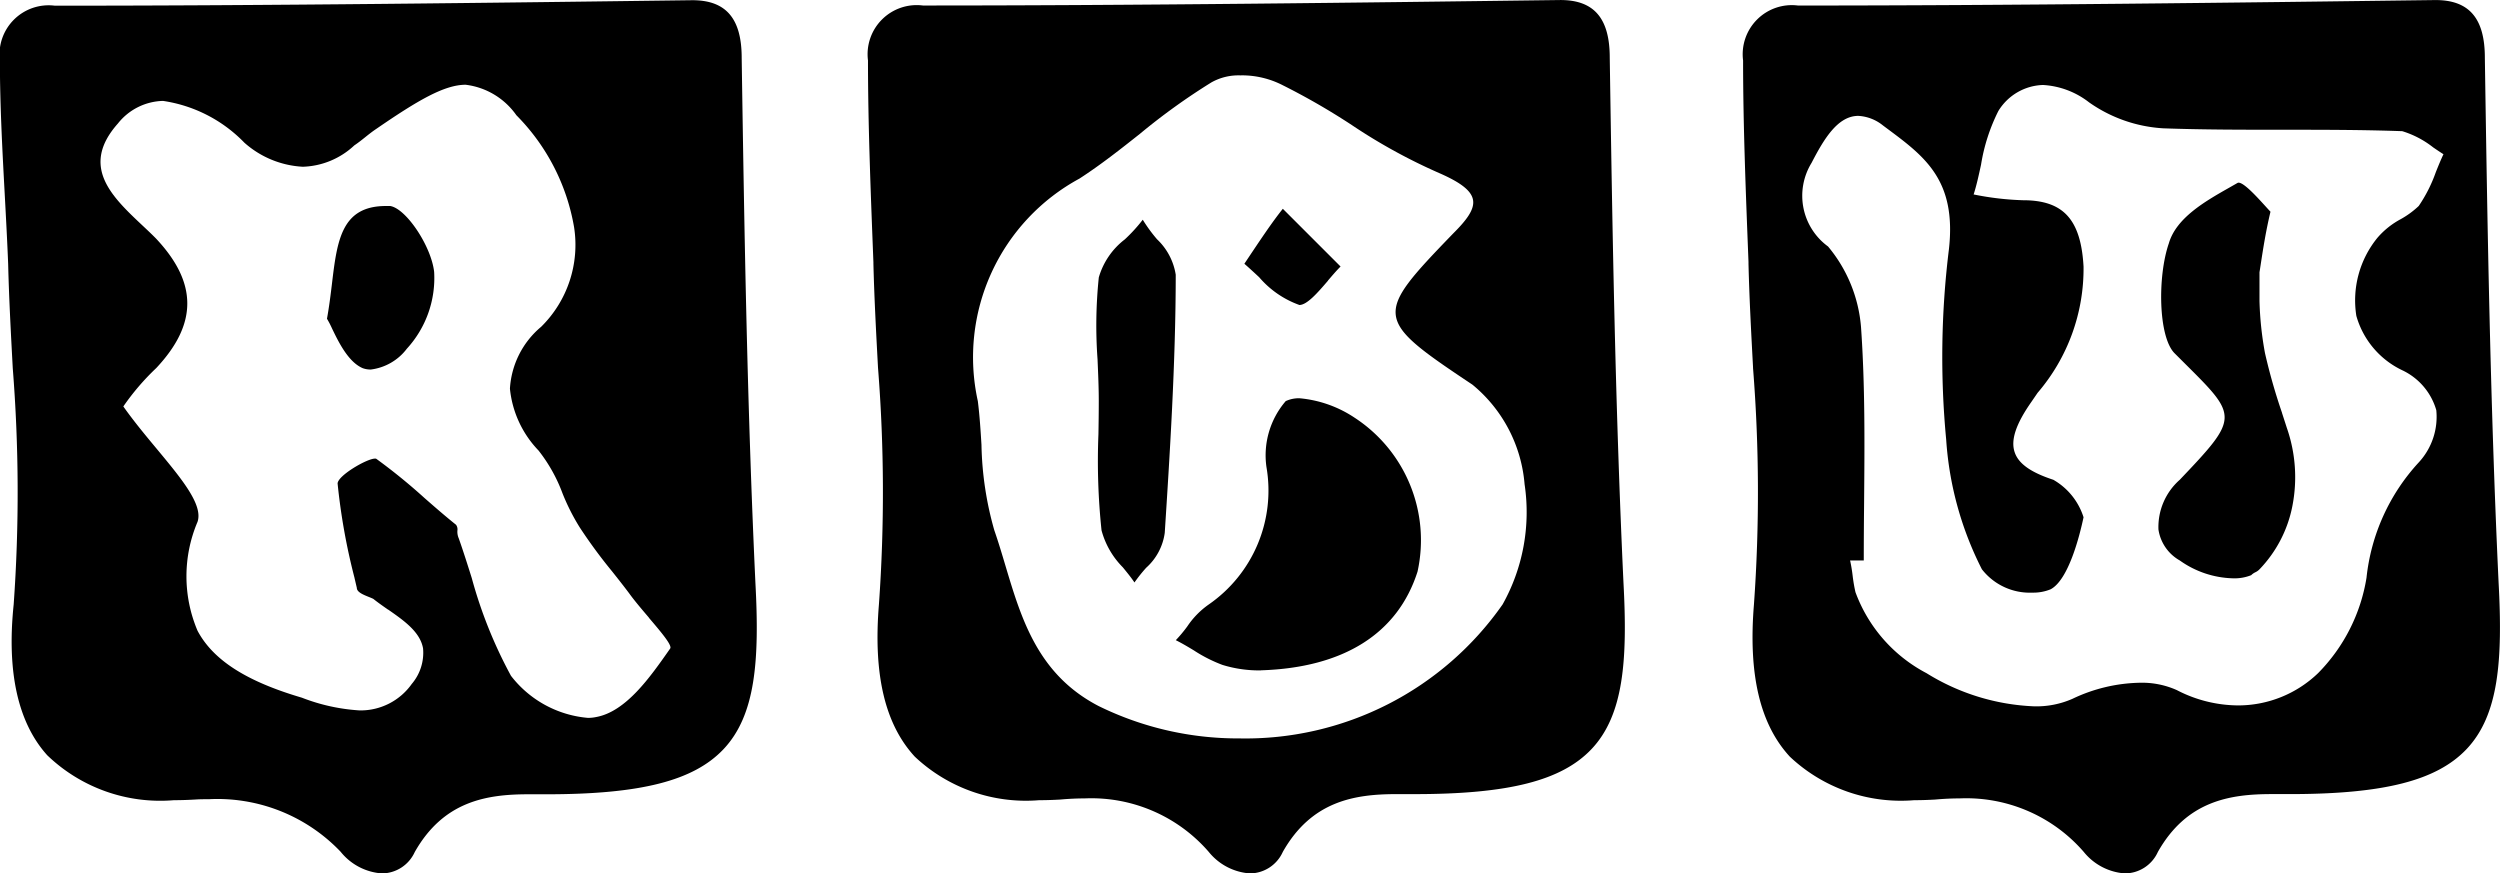 <svg xmlns="http://www.w3.org/2000/svg" width="96.223" height="33.617" viewBox="0 0 96.223 33.617">
  <g id="Group_5" data-name="Group 5" transform="translate(-913 -71.206)" style="mix-blend-mode: multiply;isolation: isolate">
    <g id="Group_4" data-name="Group 4">
      <path id="Subtraction_3" data-name="Subtraction 3" d="M-2160.3,33.617a2.234,2.234,0,0,1-1.589-.833,6.548,6.548,0,0,0-5.073-2.023c-.173,0-.352,0-.533.013-.279.016-.554.025-.816.025a6.27,6.27,0,0,1-4.87-1.729c-1.129-1.252-1.563-3.205-1.293-5.8a60.813,60.813,0,0,0-.035-9.1c-.071-1.32-.145-2.682-.177-4.01-.036-.9-.087-1.848-.132-2.68-.092-1.7-.186-3.464-.186-5.146a1.891,1.891,0,0,1,2.115-2.115c8.319,0,16.934-.112,24.536-.211,1.3,0,1.9.706,1.9,2.221v.006c.1,6.56.208,13.343.528,20.193.16,2.987.01,5.1-1.231,6.411-1.151,1.214-3.186,1.732-6.806,1.732l-.33,0-.371,0c-1.619,0-3.269.27-4.375,2.226A1.4,1.4,0,0,1-2160.3,33.617Zm-.27-15.967a.123.123,0,0,1,.054.01,22.209,22.209,0,0,1,1.852,1.506c.391.342.795.695,1.216,1.032a.3.3,0,0,1,.053.225.64.64,0,0,0,.053.3c.18.51.35,1.05.5,1.527a17.5,17.5,0,0,0,1.509,3.761,4.189,4.189,0,0,0,2.956,1.619,1.458,1.458,0,0,0,.322-.032c1.152-.209,2.084-1.542,2.833-2.613l.021-.031c.066-.132-.366-.639-.823-1.176l0-.006h0c-.276-.323-.561-.658-.759-.934-.214-.286-.45-.583-.658-.846a19.517,19.517,0,0,1-1.245-1.692,8.2,8.2,0,0,1-.667-1.321,6.065,6.065,0,0,0-.92-1.64,4,4,0,0,1-1.1-2.38,3.359,3.359,0,0,1,1.2-2.38,4.427,4.427,0,0,0,1.269-3.834,8.043,8.043,0,0,0-2.221-4.31,2.8,2.8,0,0,0-1.953-1.173c-.818,0-1.84.6-3.441,1.7-.158.106-.292.213-.422.317s-.265.212-.423.318a3.031,3.031,0,0,1-1.981.821,3.67,3.67,0,0,1-2.25-.927,5.467,5.467,0,0,0-3.13-1.607,2.281,2.281,0,0,0-1.735.867c-1.473,1.657-.233,2.822.965,3.948l.011.01c.169.159.344.323.5.484,1.59,1.7,1.59,3.275,0,4.971a9.337,9.337,0,0,0-1.269,1.48c.393.557.843,1.1,1.277,1.621.965,1.162,1.8,2.164,1.579,2.82a5.362,5.362,0,0,0,0,4.192c.6,1.128,1.877,1.947,4.015,2.576a7.36,7.36,0,0,0,2.216.49,2.411,2.411,0,0,0,2.014-1.018,1.849,1.849,0,0,0,.435-1.37c-.112-.635-.738-1.071-1.344-1.493l-.006,0c-.191-.133-.389-.271-.565-.412-.049-.024-.109-.049-.172-.074-.219-.088-.462-.187-.462-.349l-.087-.373v-.005a24.039,24.039,0,0,1-.653-3.64C-2161.993,18.3-2160.875,17.651-2160.567,17.651Zm-.169-3.427a.888.888,0,0,1-.3-.052c-.562-.241-.936-1.019-1.184-1.534a3.523,3.523,0,0,0-.192-.369c.083-.458.138-.9.19-1.333.2-1.681.366-3.006,2.079-3.006.06,0,.114,0,.164,0,.617.1,1.582,1.549,1.692,2.538a4.027,4.027,0,0,1-1.051,2.955A2.057,2.057,0,0,1-2160.736,14.224Z" transform="translate(3088 71.206)"/>
    </g>
    <g id="Group_2" data-name="Group 2" transform="translate(2)">
      <path id="Subtraction_2" data-name="Subtraction 2" d="M-2162.3,33.617a2.234,2.234,0,0,1-1.589-.833,5.981,5.981,0,0,0-4.775-2.054c-.3,0-.613.015-.935.044-.279.016-.553.025-.816.025a6.231,6.231,0,0,1-4.785-1.677c-1.153-1.253-1.6-3.168-1.38-5.856a60.884,60.884,0,0,0-.035-9.113c-.071-1.317-.144-2.675-.177-4l0-.056c-.1-2.58-.209-5.248-.209-7.77a1.891,1.891,0,0,1,2.115-2.115c8.32,0,16.935-.112,24.535-.211,1.3,0,1.9.706,1.9,2.221.1,6.565.208,13.349.528,20.2.16,2.987.01,5.1-1.231,6.411-1.151,1.214-3.186,1.732-6.806,1.732l-.33,0-.371,0c-1.619,0-3.27.27-4.375,2.226A1.4,1.4,0,0,1-2162.3,33.617Zm-.339-30.714a2.125,2.125,0,0,0-1.145.269,24.629,24.629,0,0,0-2.747,1.976c-.741.587-1.507,1.193-2.329,1.725a7.822,7.822,0,0,0-3.913,8.566c.071.565.106,1.13.14,1.677a12.779,12.779,0,0,0,.494,3.293c.154.443.293.908.427,1.358.617,2.065,1.256,4.2,3.592,5.41a12.163,12.163,0,0,0,5.414,1.244,12.077,12.077,0,0,0,10.131-5.157,7.274,7.274,0,0,0,.846-4.627,5.543,5.543,0,0,0-2.009-3.833c-1.936-1.29-2.87-1.944-2.95-2.687-.078-.727.662-1.529,2.21-3.13.51-.509.834-.926.763-1.3-.065-.345-.464-.66-1.292-1.022a21.626,21.626,0,0,1-3.377-1.855,26.182,26.182,0,0,0-2.652-1.529A3.438,3.438,0,0,0-2162.636,2.9Zm.76,22.9h0a4.775,4.775,0,0,1-1.481-.212,5.591,5.591,0,0,1-1.1-.559c-.222-.134-.451-.271-.693-.392a5.339,5.339,0,0,0,.443-.531,3.2,3.2,0,0,1,.826-.844,5.331,5.331,0,0,0,2.22-5.288,3.2,3.2,0,0,1,.741-2.538,1.189,1.189,0,0,1,.534-.11,4.537,4.537,0,0,1,2.111.744A5.627,5.627,0,0,1-2155.849,22C-2156.609,24.385-2158.693,25.7-2161.876,25.8Zm-4.865-3.384h0c-.13-.195-.285-.383-.448-.583a3.186,3.186,0,0,1-.82-1.424,25.448,25.448,0,0,1-.119-3.7c.007-.418.013-.85.013-1.275,0-.525-.024-1.058-.046-1.574v-.012a17.964,17.964,0,0,1,.047-3.173,2.837,2.837,0,0,1,1-1.463,6.162,6.162,0,0,0,.692-.758,5.806,5.806,0,0,0,.55.753,2.389,2.389,0,0,1,.719,1.363c0,3.386-.235,7.019-.423,9.938a2.2,2.2,0,0,1-.715,1.342,5.866,5.866,0,0,0-.448.562Zm6.346-10.681h0a3.663,3.663,0,0,1-1.547-1.068c-.172-.16-.366-.34-.569-.518l.035-.053c.62-.929,1.03-1.543,1.445-2.063l1.111,1.111,1.111,1.111c-.156.156-.324.352-.486.542l0,.006C-2159.694,11.265-2160.1,11.739-2160.4,11.739Z" transform="translate(3121.409 71.206)"/>
    </g>
    <g id="Group_3" data-name="Group 3" transform="translate(3)">
      <path id="Subtraction_1" data-name="Subtraction 1" d="M-2163.3,33.617a2.234,2.234,0,0,1-1.589-.833,5.984,5.984,0,0,0-4.776-2.054c-.3,0-.613.015-.935.044-.279.016-.553.025-.815.025a6.229,6.229,0,0,1-4.784-1.677c-1.153-1.253-1.6-3.168-1.38-5.857a60.746,60.746,0,0,0-.035-9.1v-.027c-.07-1.309-.143-2.663-.175-3.983l0-.075c-.1-2.574-.208-5.236-.208-7.752a1.891,1.891,0,0,1,2.115-2.115c8.318,0,16.934-.112,24.535-.211,1.3,0,1.9.706,1.9,2.221V2.23c.1,6.589.21,13.4.529,20.19.16,2.987.01,5.1-1.232,6.412-1.151,1.214-3.186,1.732-6.805,1.732l-.33,0-.372,0c-1.619,0-3.269.27-4.375,2.226A1.4,1.4,0,0,1-2163.3,33.617Zm-10.578-12.045h0a6.089,6.089,0,0,1,.1.607,6.036,6.036,0,0,0,.106.613,5.766,5.766,0,0,0,2.737,3.119,8.487,8.487,0,0,0,4.136,1.275,3.442,3.442,0,0,0,1.481-.29,6.279,6.279,0,0,1,2.6-.618,3.284,3.284,0,0,1,1.418.285,5.171,5.171,0,0,0,2.347.588,4.439,4.439,0,0,0,3.091-1.246,6.746,6.746,0,0,0,1.86-3.668,7.744,7.744,0,0,1,2.009-4.437,2.586,2.586,0,0,0,.677-2.013,2.449,2.449,0,0,0-1.311-1.537,3.315,3.315,0,0,1-1.766-2.092,3.81,3.81,0,0,1,.815-3.01,3.127,3.127,0,0,1,.895-.714,3.391,3.391,0,0,0,.691-.506,5.611,5.611,0,0,0,.657-1.3c.088-.218.187-.466.295-.692-.129-.081-.26-.17-.386-.256l-.011-.008a3.664,3.664,0,0,0-1.189-.623c-1.533-.055-3.092-.055-4.6-.055s-3.067,0-4.6-.055a5.52,5.52,0,0,1-2.855-1,3.172,3.172,0,0,0-1.774-.668,2.085,2.085,0,0,0-1.716,1,7.077,7.077,0,0,0-.667,2.066c-.089.409-.172.794-.286,1.15l.015,0a11.12,11.12,0,0,0,1.889.22c1.551,0,2.225.739,2.327,2.551a7.339,7.339,0,0,1-1.768,4.861l-.242.353c-.594.85-.8,1.464-.641,1.934.146.439.619.776,1.487,1.06a2.545,2.545,0,0,1,1.164,1.443c-.151.713-.577,2.41-1.269,2.773a1.739,1.739,0,0,1-.7.128,2.334,2.334,0,0,1-1.944-.9,12.852,12.852,0,0,1-1.374-4.991,33.732,33.732,0,0,1,.105-7.321c.3-2.652-.924-3.567-2.346-4.626l-.066-.049-.127-.095a1.652,1.652,0,0,0-.948-.368c-.794,0-1.326.894-1.8,1.81a2.416,2.416,0,0,0,.635,3.217,5.526,5.526,0,0,1,1.269,3.1c.158,2.244.138,4.525.119,6.731v.011c-.007.735-.013,1.5-.013,2.243Zm14.73.687a3.686,3.686,0,0,1-2.041-.687,1.647,1.647,0,0,1-.821-1.192,2.425,2.425,0,0,1,.821-1.914c2.285-2.4,2.246-2.435.207-4.463l-.418-.417c-.62-.651-.645-2.964-.211-4.216.283-.988,1.412-1.628,2.319-2.143l.326-.186a.091.091,0,0,1,.042-.01c.207,0,.7.542,1.026.9.083.092.147.161.2.218-.18.755-.283,1.424-.374,2.016l-.009.06c-.013.086-.026.171-.04.254v1.109a12.751,12.751,0,0,0,.211,2,22.125,22.125,0,0,0,.656,2.3l0,.007c.062.191.125.384.188.581a5.766,5.766,0,0,1,.211,3,4.842,4.842,0,0,1-1.269,2.44.55.55,0,0,1-.158.111.553.553,0,0,0-.158.111A1.729,1.729,0,0,1-2159.145,22.259Z" transform="translate(3155.087 71.206)"/>
    </g>
  </g>
</svg>
